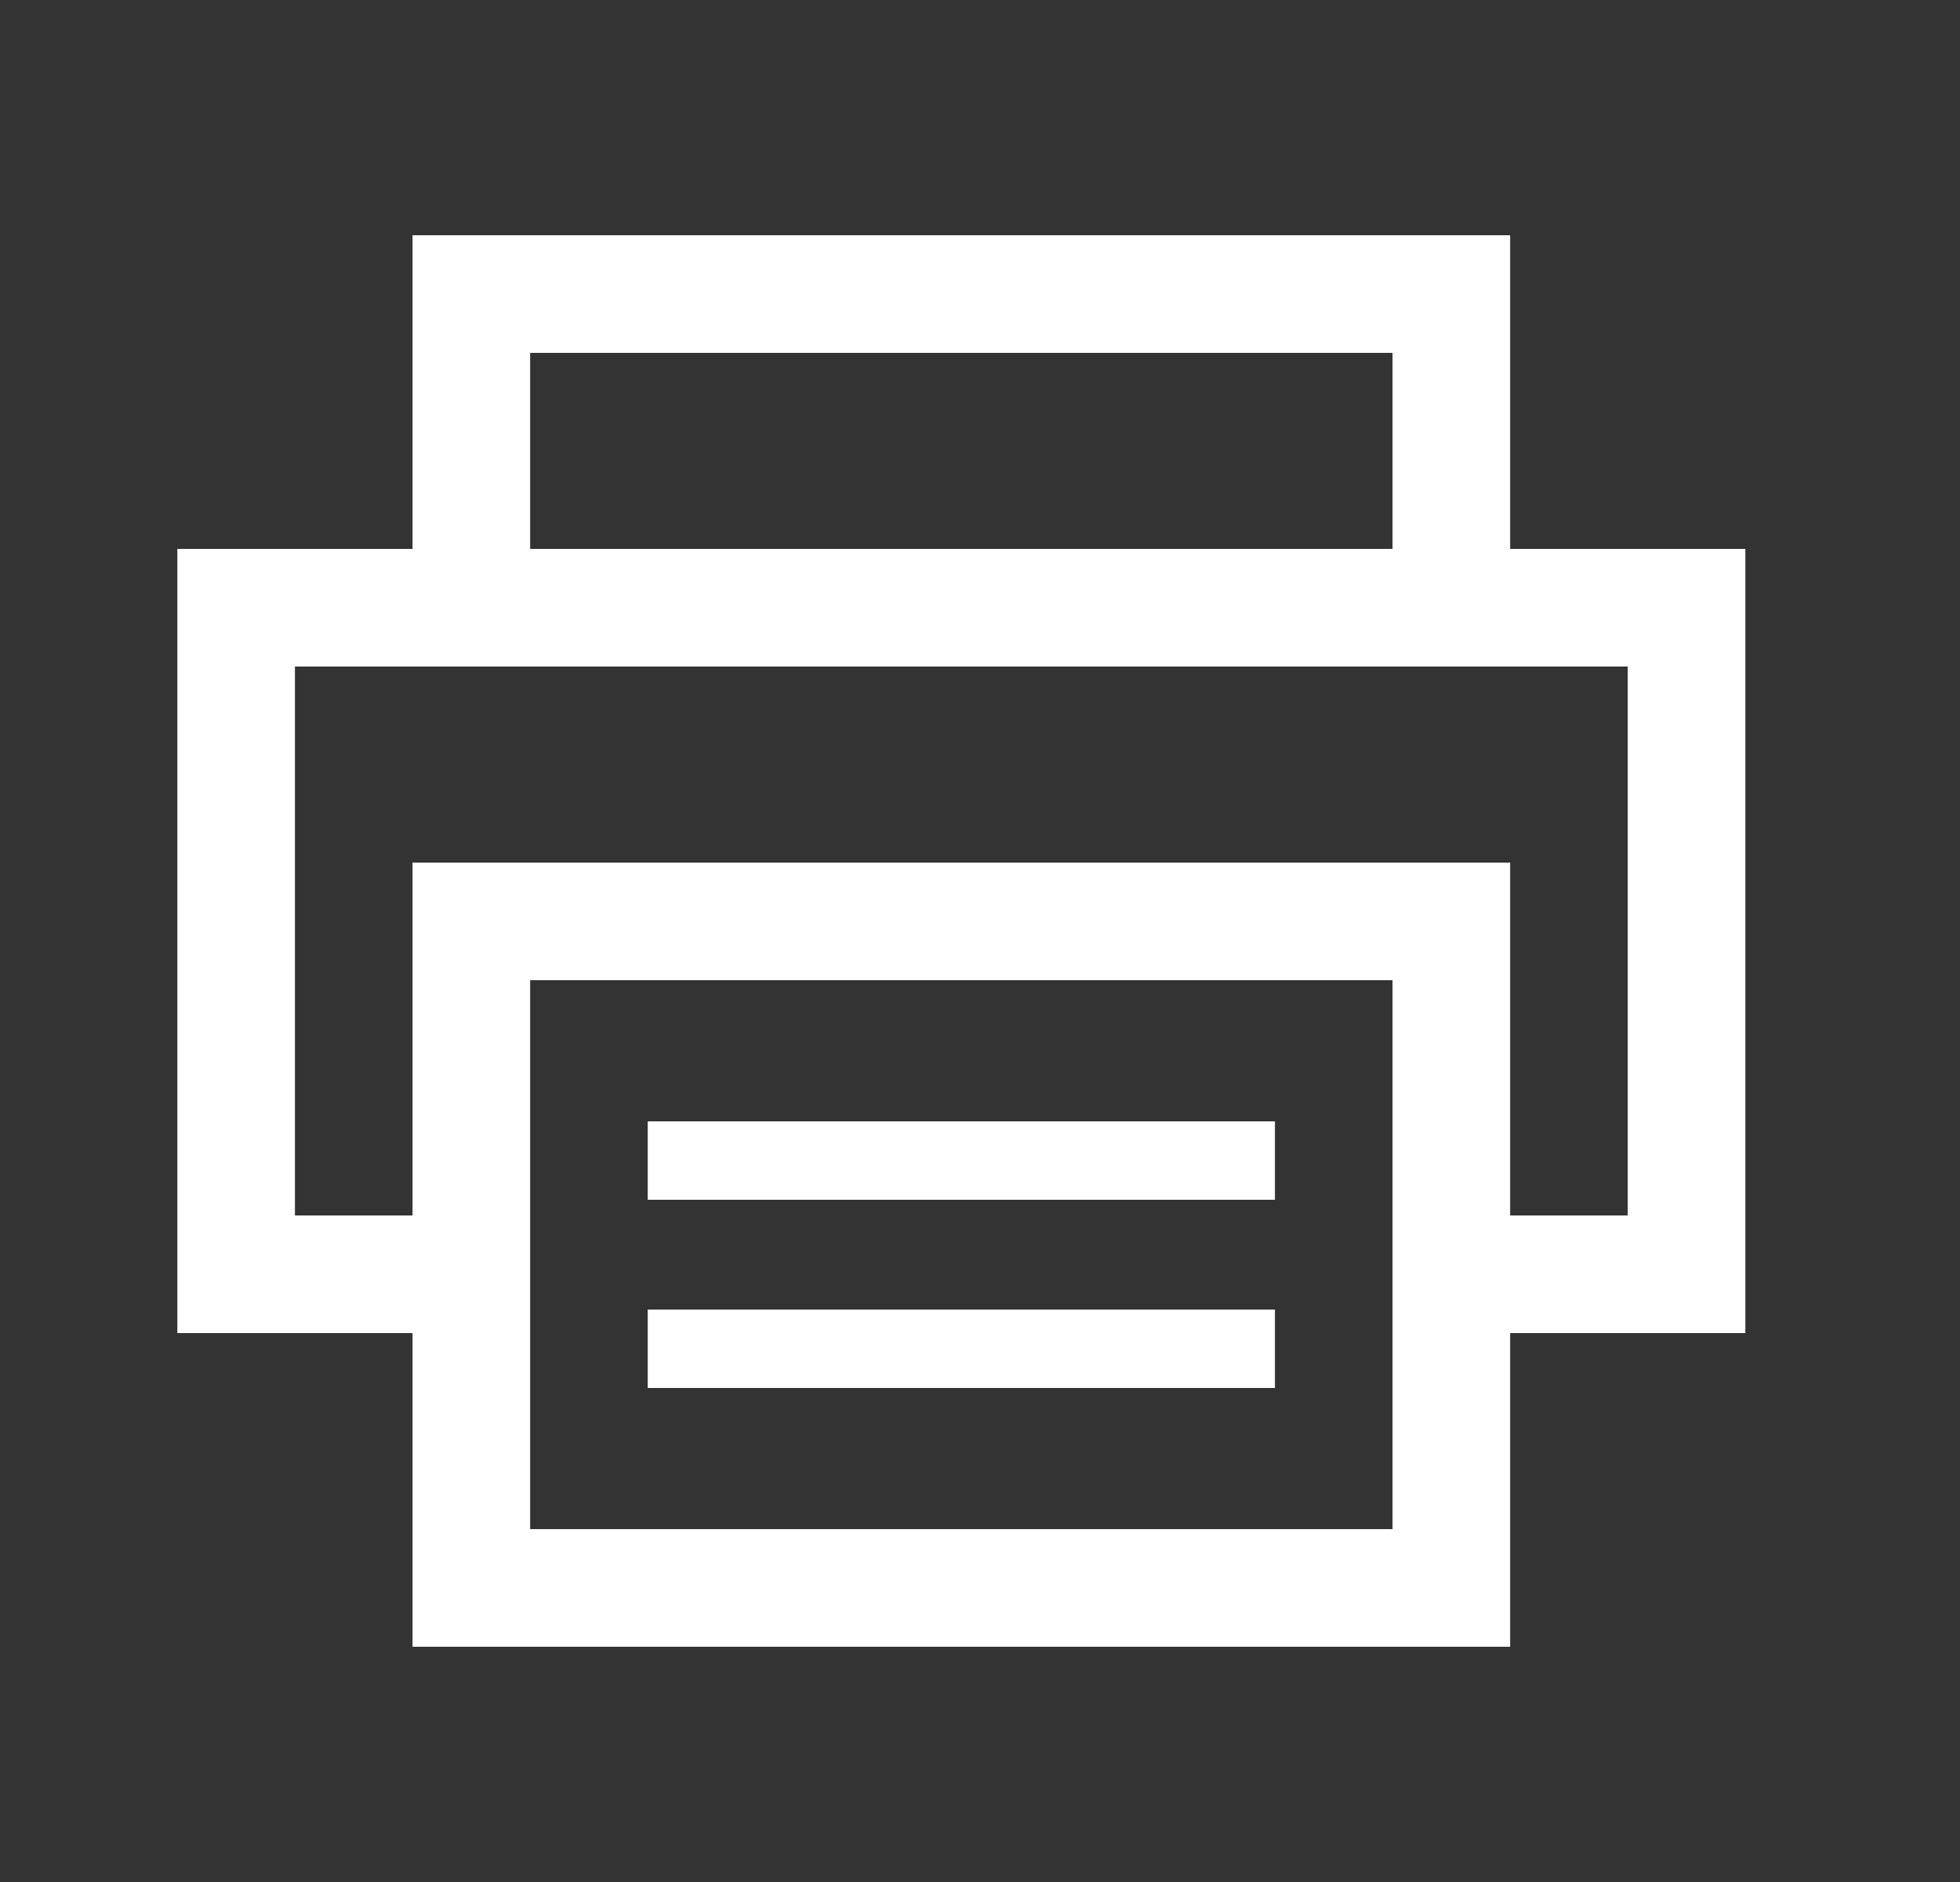 <svg viewBox="0 0 25 24" xmlns="http://www.w3.org/2000/svg">
<rect x="0" y="0" width="25" height="24" fill="#333333" stroke="none"/>
<path fill="#fff" d="M19.262 7V3H5.262V7H2.262V17H5.262V21H19.262V17H22.262V7H19.262ZM6.762 4.5H17.762V7H6.762V4.5ZM17.762 19.5H6.762V12.5H17.762V19.5ZM20.762 15.5H19.262V11H5.262V15.5H3.762V8.5H20.762V15.5ZM8.262 17.7H16.262V17V16.7H8.262V17.7ZM8.262 14.3H16.262V15.3H8.262V14.3Z"/>
</svg>

